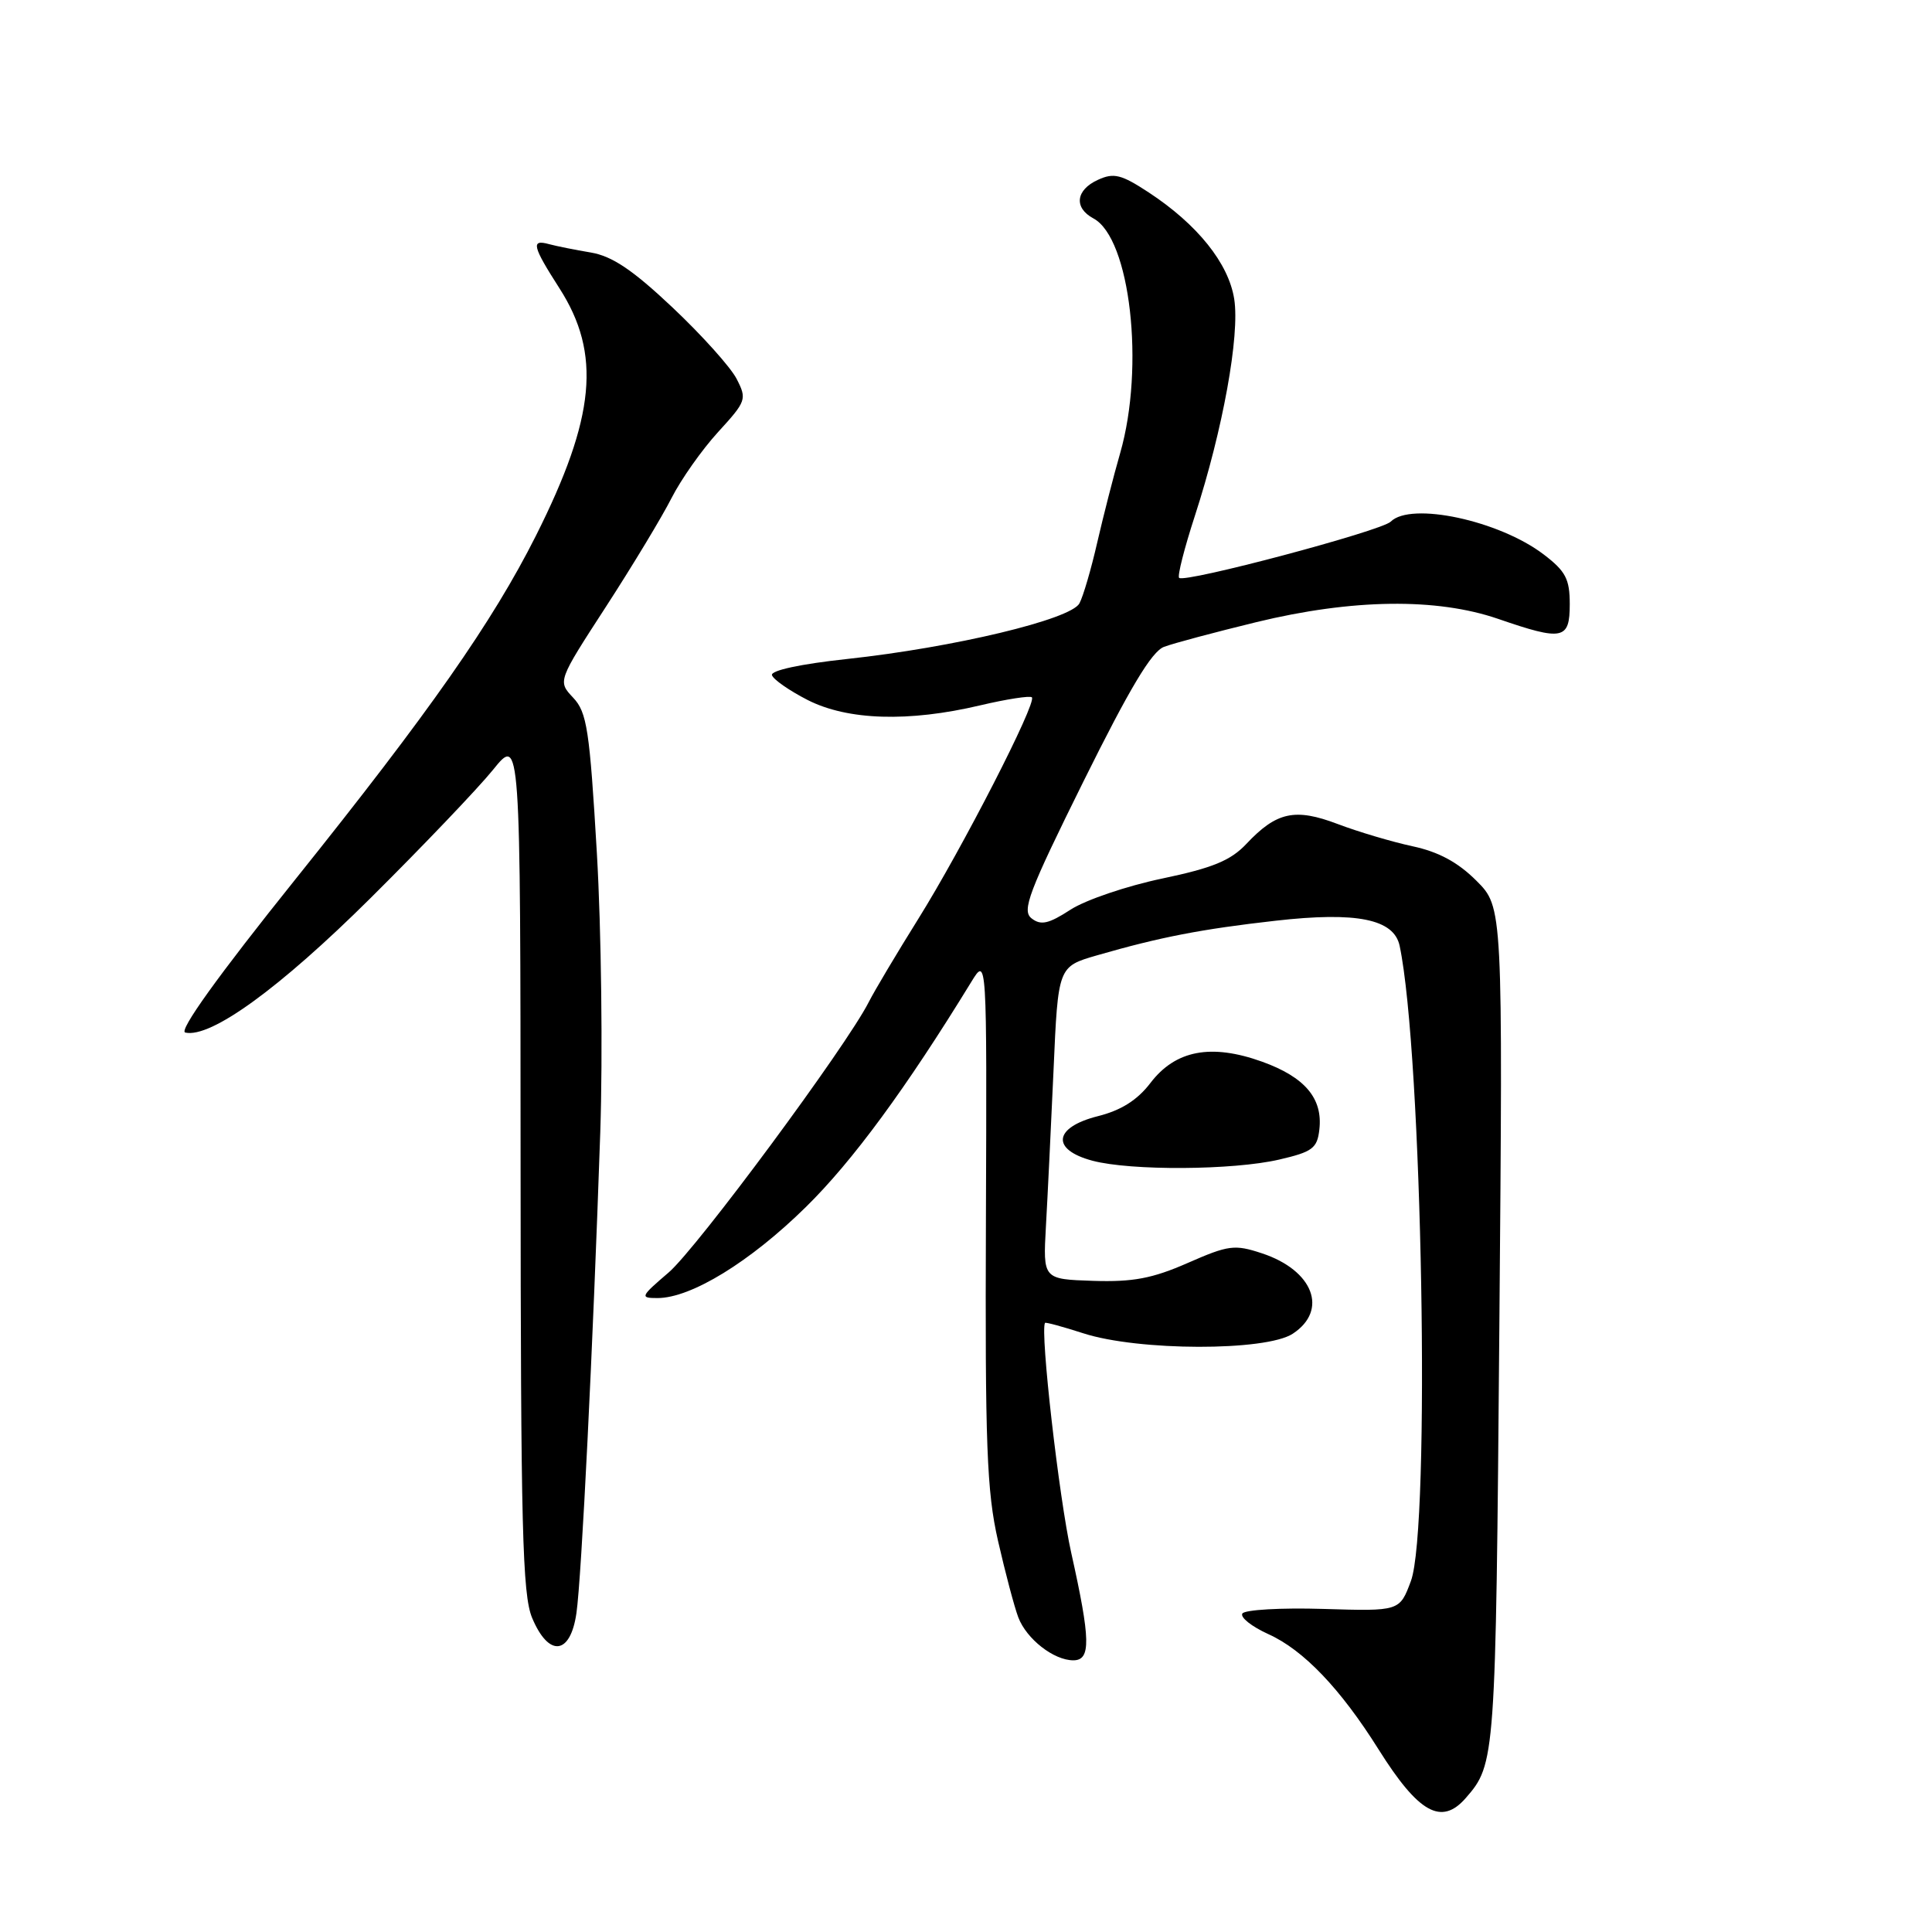 <?xml version="1.0" encoding="UTF-8" standalone="no"?>
<!DOCTYPE svg PUBLIC "-//W3C//DTD SVG 1.1//EN" "http://www.w3.org/Graphics/SVG/1.1/DTD/svg11.dtd" >
<svg xmlns="http://www.w3.org/2000/svg" xmlns:xlink="http://www.w3.org/1999/xlink" version="1.1" viewBox="0 0 256 256">
 <g >
 <path fill="currentColor"
d=" M 194.22 238.25 C 198.15 233.74 198.19 233.20 198.67 175.98 C 199.14 120.21 199.14 120.21 195.63 116.70 C 193.18 114.25 190.62 112.87 187.15 112.13 C 184.42 111.54 179.97 110.22 177.26 109.19 C 171.60 107.04 169.15 107.57 165.15 111.82 C 163.07 114.03 160.68 115.01 154.00 116.41 C 149.32 117.39 143.86 119.24 141.86 120.53 C 138.95 122.42 137.92 122.65 136.69 121.69 C 135.37 120.66 136.27 118.27 143.57 103.53 C 149.68 91.21 152.60 86.32 154.24 85.71 C 155.48 85.24 161.00 83.77 166.50 82.43 C 179.18 79.35 190.36 79.20 198.50 82.00 C 207.09 84.96 208.00 84.77 208.00 80.05 C 208.00 76.72 207.46 75.69 204.55 73.47 C 198.65 68.97 186.94 66.46 184.28 69.12 C 183.05 70.35 156.96 77.29 156.24 76.57 C 155.99 76.33 156.94 72.61 158.34 68.31 C 162.03 56.95 164.30 44.45 163.54 39.62 C 162.79 34.88 158.66 29.74 152.23 25.51 C 148.57 23.11 147.59 22.86 145.48 23.83 C 142.54 25.17 142.26 27.53 144.88 28.94 C 149.77 31.55 151.71 48.60 148.43 60.03 C 147.56 63.04 146.20 68.37 145.39 71.88 C 144.59 75.39 143.53 79.02 143.03 79.95 C 141.89 82.08 126.40 85.79 112.24 87.32 C 106.10 87.98 102.10 88.84 102.29 89.46 C 102.46 90.03 104.59 91.51 107.01 92.75 C 112.31 95.45 120.38 95.71 129.89 93.46 C 133.41 92.63 136.49 92.16 136.73 92.40 C 137.42 93.09 127.45 112.52 121.67 121.77 C 118.83 126.32 115.88 131.27 115.12 132.77 C 112.17 138.61 92.34 165.41 88.60 168.61 C 84.85 171.82 84.77 172.00 87.12 172.00 C 91.57 172.00 99.40 167.20 106.78 159.94 C 112.97 153.86 120.04 144.24 128.70 130.11 C 130.77 126.73 130.77 126.73 130.64 161.61 C 130.52 191.50 130.75 197.60 132.24 204.16 C 133.20 208.37 134.41 212.94 134.93 214.31 C 136.02 217.18 139.63 220.00 142.22 220.00 C 144.57 220.00 144.52 217.31 141.94 205.74 C 140.33 198.53 137.80 176.40 138.47 175.29 C 138.54 175.17 140.82 175.79 143.55 176.67 C 150.84 179.03 167.72 179.06 171.29 176.73 C 176.05 173.61 174.01 168.31 167.21 166.07 C 163.59 164.87 162.78 164.98 157.38 167.35 C 152.71 169.40 150.13 169.89 144.85 169.72 C 138.20 169.50 138.20 169.50 138.59 162.50 C 138.81 158.65 139.26 149.33 139.60 141.79 C 140.20 128.08 140.20 128.08 145.35 126.59 C 153.72 124.17 159.20 123.11 169.03 122.00 C 179.78 120.78 184.71 121.78 185.46 125.33 C 188.46 139.50 189.57 202.47 186.95 209.50 C 185.46 213.50 185.46 213.50 175.32 213.19 C 169.75 213.02 164.94 213.30 164.62 213.80 C 164.31 214.31 165.86 215.53 168.06 216.53 C 172.71 218.62 177.62 223.76 182.67 231.81 C 187.97 240.25 191.00 241.94 194.22 238.25 Z  M 76.38 213.75 C 77.06 209.04 78.57 178.52 79.54 150.00 C 79.88 139.82 79.68 123.21 79.09 113.07 C 78.13 96.70 77.78 94.39 75.95 92.45 C 73.89 90.26 73.89 90.26 80.30 80.38 C 83.82 74.95 87.73 68.47 88.98 66.00 C 90.24 63.52 93.01 59.59 95.15 57.25 C 98.90 53.15 98.99 52.89 97.60 50.19 C 96.80 48.64 92.98 44.39 89.11 40.74 C 83.84 35.77 81.12 33.94 78.29 33.46 C 76.20 33.11 73.71 32.61 72.75 32.35 C 70.32 31.68 70.54 32.60 74.13 38.20 C 79.70 46.88 78.90 55.29 71.01 70.99 C 65.27 82.40 56.92 94.33 39.15 116.50 C 28.88 129.31 23.63 136.62 24.55 136.82 C 27.93 137.58 37.05 130.96 49.10 119.00 C 56.02 112.13 63.33 104.47 65.33 102.00 C 68.96 97.50 68.96 97.50 68.98 154.13 C 69.00 202.39 69.22 211.29 70.51 214.38 C 72.71 219.63 75.58 219.32 76.38 213.75 Z  M 169.50 153.65 C 173.90 152.63 174.54 152.16 174.82 149.68 C 175.30 145.55 172.92 142.73 167.24 140.68 C 160.47 138.25 155.75 139.15 152.43 143.51 C 150.70 145.77 148.55 147.13 145.47 147.90 C 139.60 149.38 139.24 152.33 144.75 153.80 C 149.83 155.15 163.38 155.07 169.50 153.65 Z "/>
</g>
</svg>